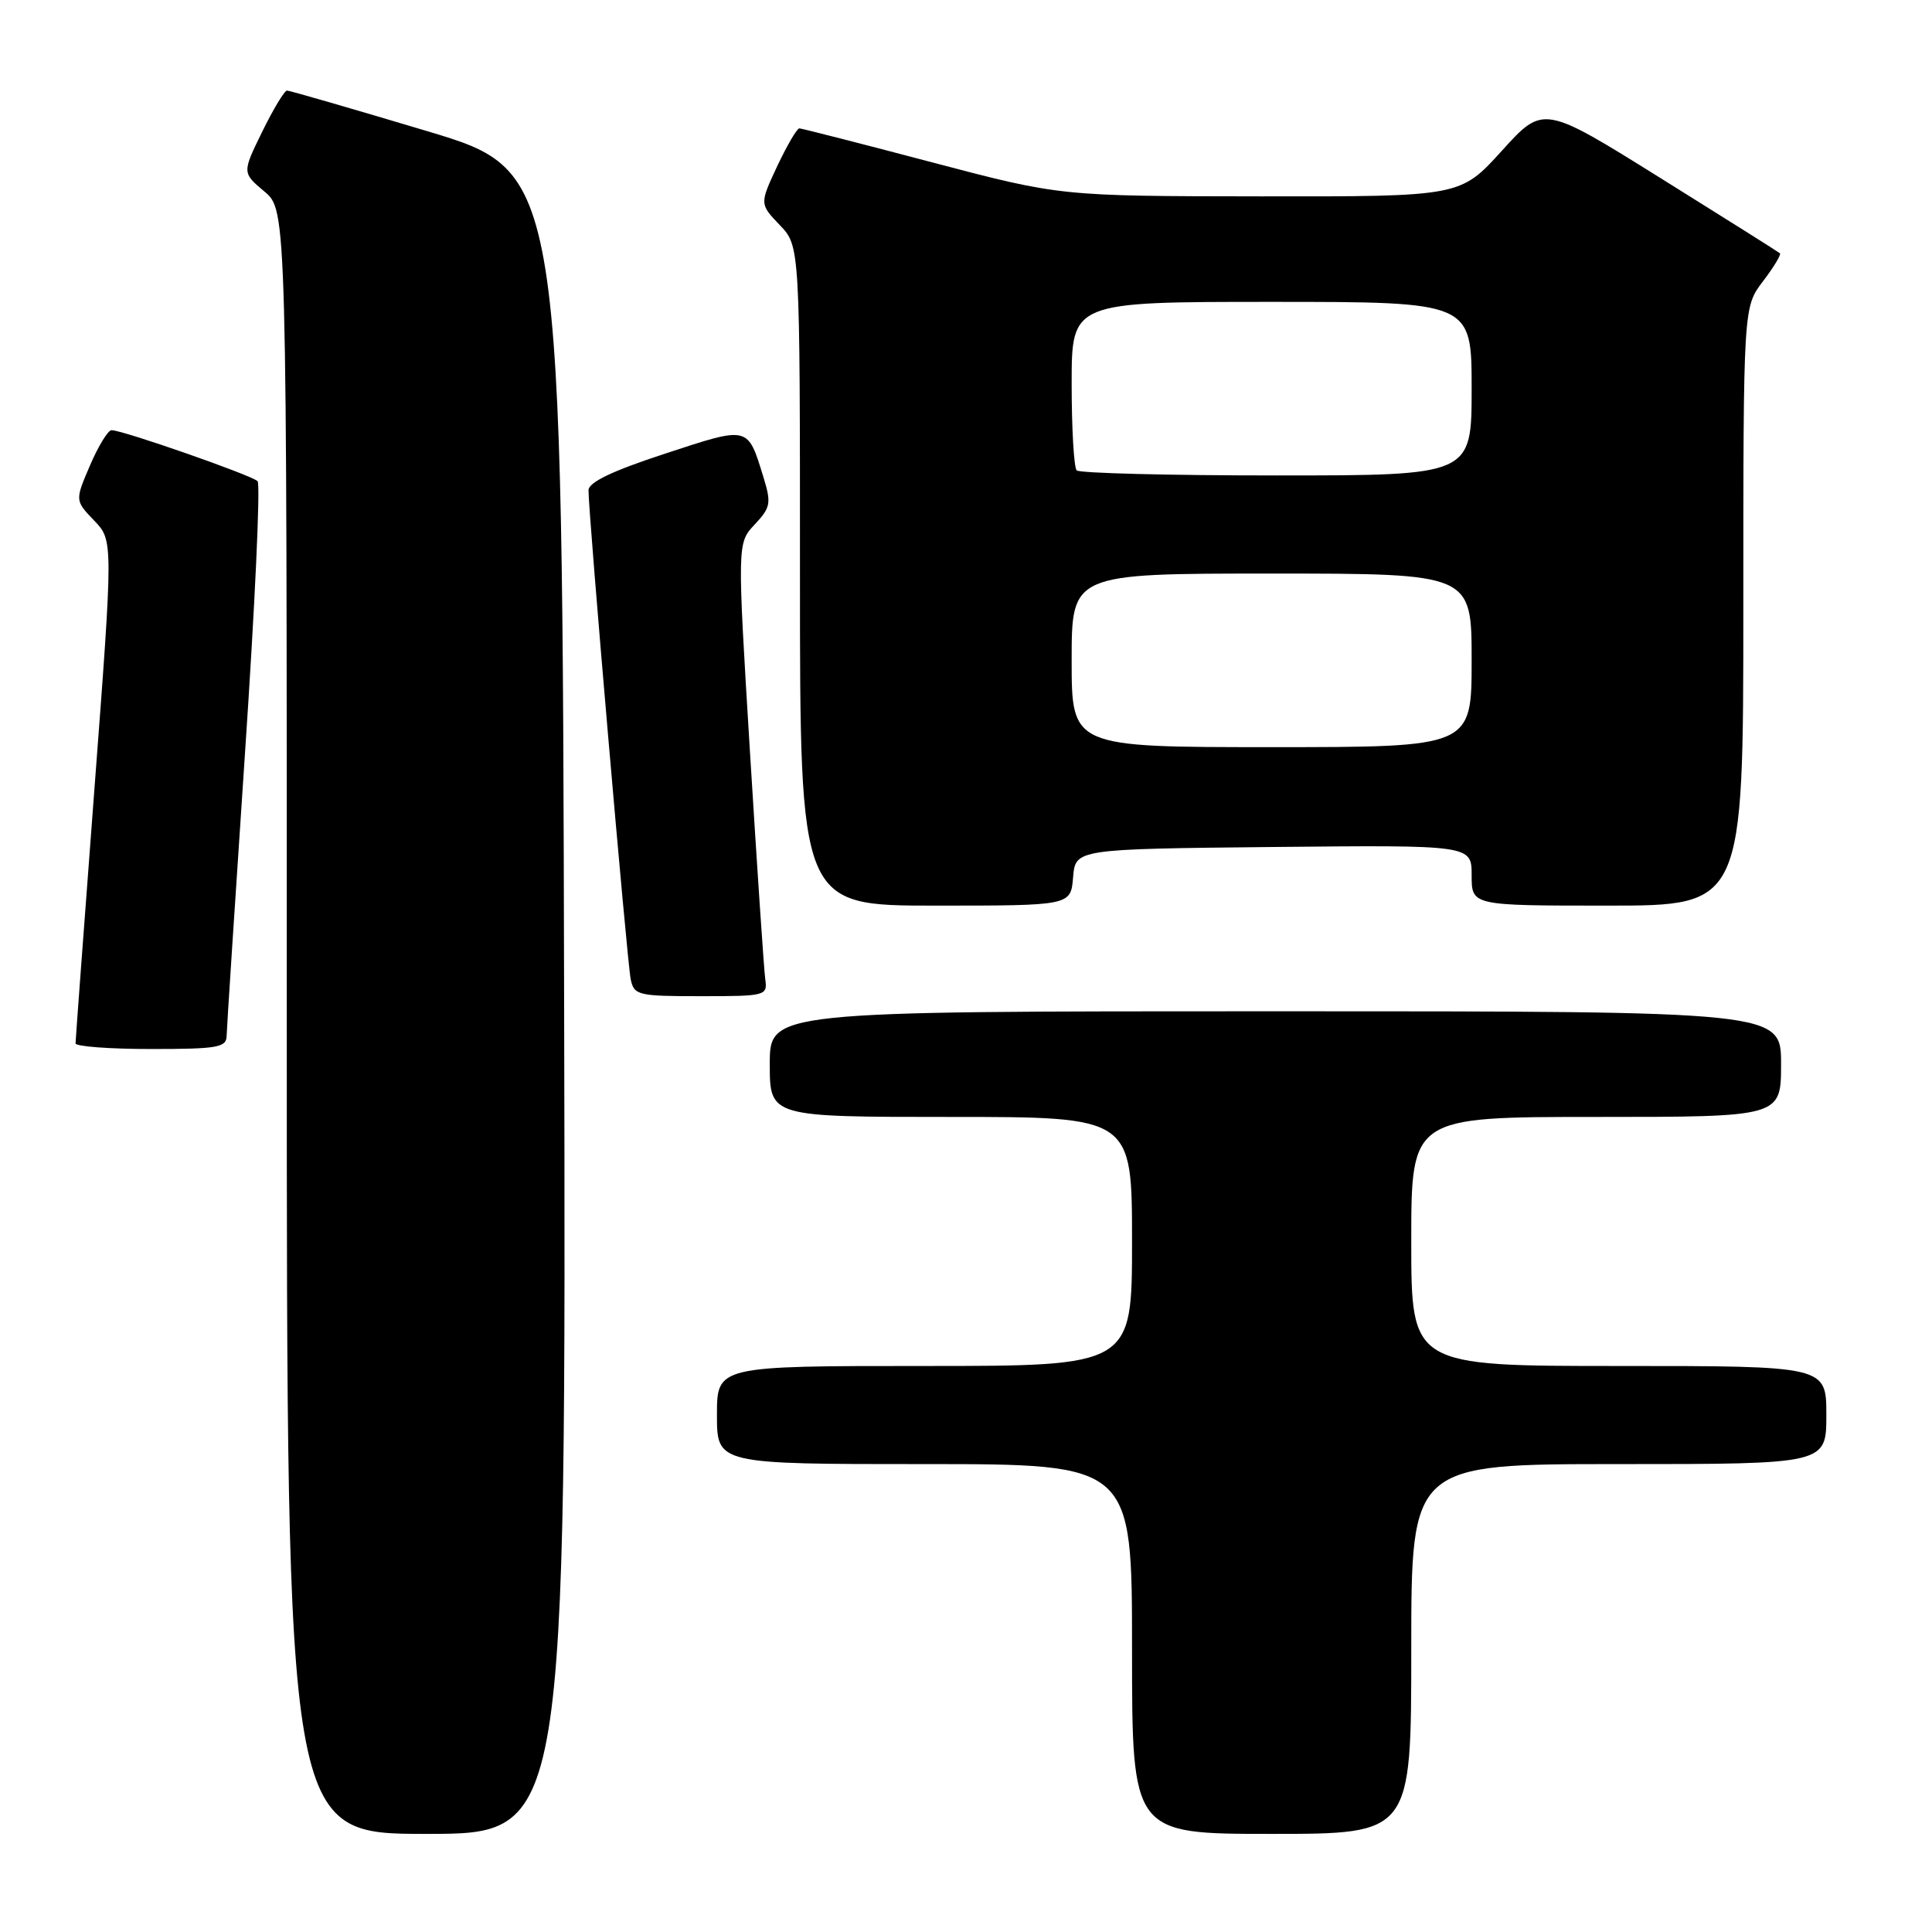 <?xml version="1.0" encoding="UTF-8" standalone="no"?>
<!DOCTYPE svg PUBLIC "-//W3C//DTD SVG 1.1//EN" "http://www.w3.org/Graphics/SVG/1.1/DTD/svg11.dtd" >
<svg xmlns="http://www.w3.org/2000/svg" xmlns:xlink="http://www.w3.org/1999/xlink" version="1.1" viewBox="0 0 256 256">
 <g >
 <path fill="currentColor"
d=" M 74.75 132.87 C 74.50 22.74 74.50 22.74 56.58 17.37 C 46.72 14.42 38.37 12.00 38.03 12.00 C 37.69 12.00 36.22 14.45 34.75 17.44 C 32.08 22.89 32.08 22.89 35.04 25.38 C 38.00 27.87 38.00 27.87 38.00 135.44 C 38.00 243.00 38.00 243.00 56.50 243.00 C 75.01 243.00 75.01 243.00 74.75 132.87 Z  M 187.00 218.50 C 187.00 194.00 187.00 194.00 214.50 194.00 C 242.00 194.00 242.00 194.00 242.00 187.50 C 242.00 181.00 242.00 181.00 214.50 181.00 C 187.00 181.00 187.00 181.00 187.00 164.50 C 187.00 148.00 187.00 148.00 211.50 148.00 C 236.00 148.00 236.00 148.00 236.00 141.00 C 236.00 134.00 236.00 134.00 169.00 134.00 C 102.00 134.00 102.00 134.00 102.00 141.00 C 102.00 148.00 102.00 148.00 126.00 148.00 C 150.00 148.00 150.00 148.00 150.00 164.50 C 150.00 181.00 150.00 181.00 122.50 181.00 C 95.00 181.00 95.00 181.00 95.00 187.50 C 95.00 194.00 95.00 194.00 122.50 194.00 C 150.00 194.00 150.00 194.00 150.00 218.50 C 150.00 243.00 150.00 243.00 168.50 243.00 C 187.00 243.00 187.00 243.00 187.00 218.50 Z  M 30.03 137.25 C 30.05 136.29 31.14 119.53 32.45 100.00 C 33.77 80.47 34.53 64.17 34.13 63.76 C 33.38 62.98 16.25 57.00 14.78 57.00 C 14.31 57.00 13.03 59.10 11.93 61.66 C 9.93 66.32 9.93 66.32 12.47 68.97 C 15.01 71.61 15.01 71.61 12.51 104.56 C 11.14 122.68 10.01 137.84 10.01 138.25 C 10.00 138.66 14.50 139.00 20.00 139.00 C 28.85 139.00 30.00 138.80 30.03 137.25 Z  M 101.40 129.75 C 101.23 128.51 100.32 115.01 99.38 99.73 C 97.68 71.97 97.68 71.97 100.00 69.50 C 102.11 67.25 102.22 66.68 101.17 63.26 C 99.05 56.38 99.30 56.44 88.13 60.11 C 81.15 62.39 77.99 63.90 77.98 64.96 C 77.95 67.83 83.09 127.48 83.57 129.75 C 84.01 131.88 84.52 132.00 92.88 132.00 C 101.48 132.00 101.71 131.94 101.40 129.75 Z  M 142.19 116.25 C 142.50 112.50 142.50 112.50 168.75 112.23 C 195.00 111.97 195.00 111.97 195.00 115.98 C 195.00 120.00 195.00 120.00 213.00 120.00 C 231.00 120.00 231.00 120.00 231.00 80.34 C 231.00 40.69 231.00 40.69 233.60 37.28 C 235.03 35.40 236.04 33.73 235.85 33.56 C 235.66 33.39 228.53 28.90 220.00 23.58 C 204.50 13.91 204.50 13.91 199.00 19.98 C 193.50 26.05 193.50 26.05 167.00 26.02 C 140.50 25.99 140.50 25.99 123.50 21.51 C 114.15 19.04 106.24 17.02 105.92 17.01 C 105.60 17.01 104.29 19.26 102.99 22.01 C 100.65 27.02 100.65 27.02 103.32 29.82 C 106.00 32.61 106.00 32.61 106.00 76.30 C 106.00 120.00 106.00 120.00 123.94 120.00 C 141.88 120.00 141.88 120.00 142.19 116.25 Z  M 142.00 87.50 C 142.00 76.00 142.00 76.00 168.50 76.00 C 195.00 76.00 195.00 76.00 195.00 87.50 C 195.00 99.00 195.00 99.00 168.50 99.00 C 142.00 99.00 142.00 99.00 142.00 87.50 Z  M 142.67 62.33 C 142.30 61.97 142.00 56.79 142.00 50.83 C 142.00 40.00 142.00 40.00 168.50 40.00 C 195.00 40.00 195.00 40.00 195.00 51.50 C 195.00 63.00 195.00 63.00 169.17 63.00 C 154.96 63.00 143.03 62.70 142.67 62.33 Z "/>
</g>
</svg>
